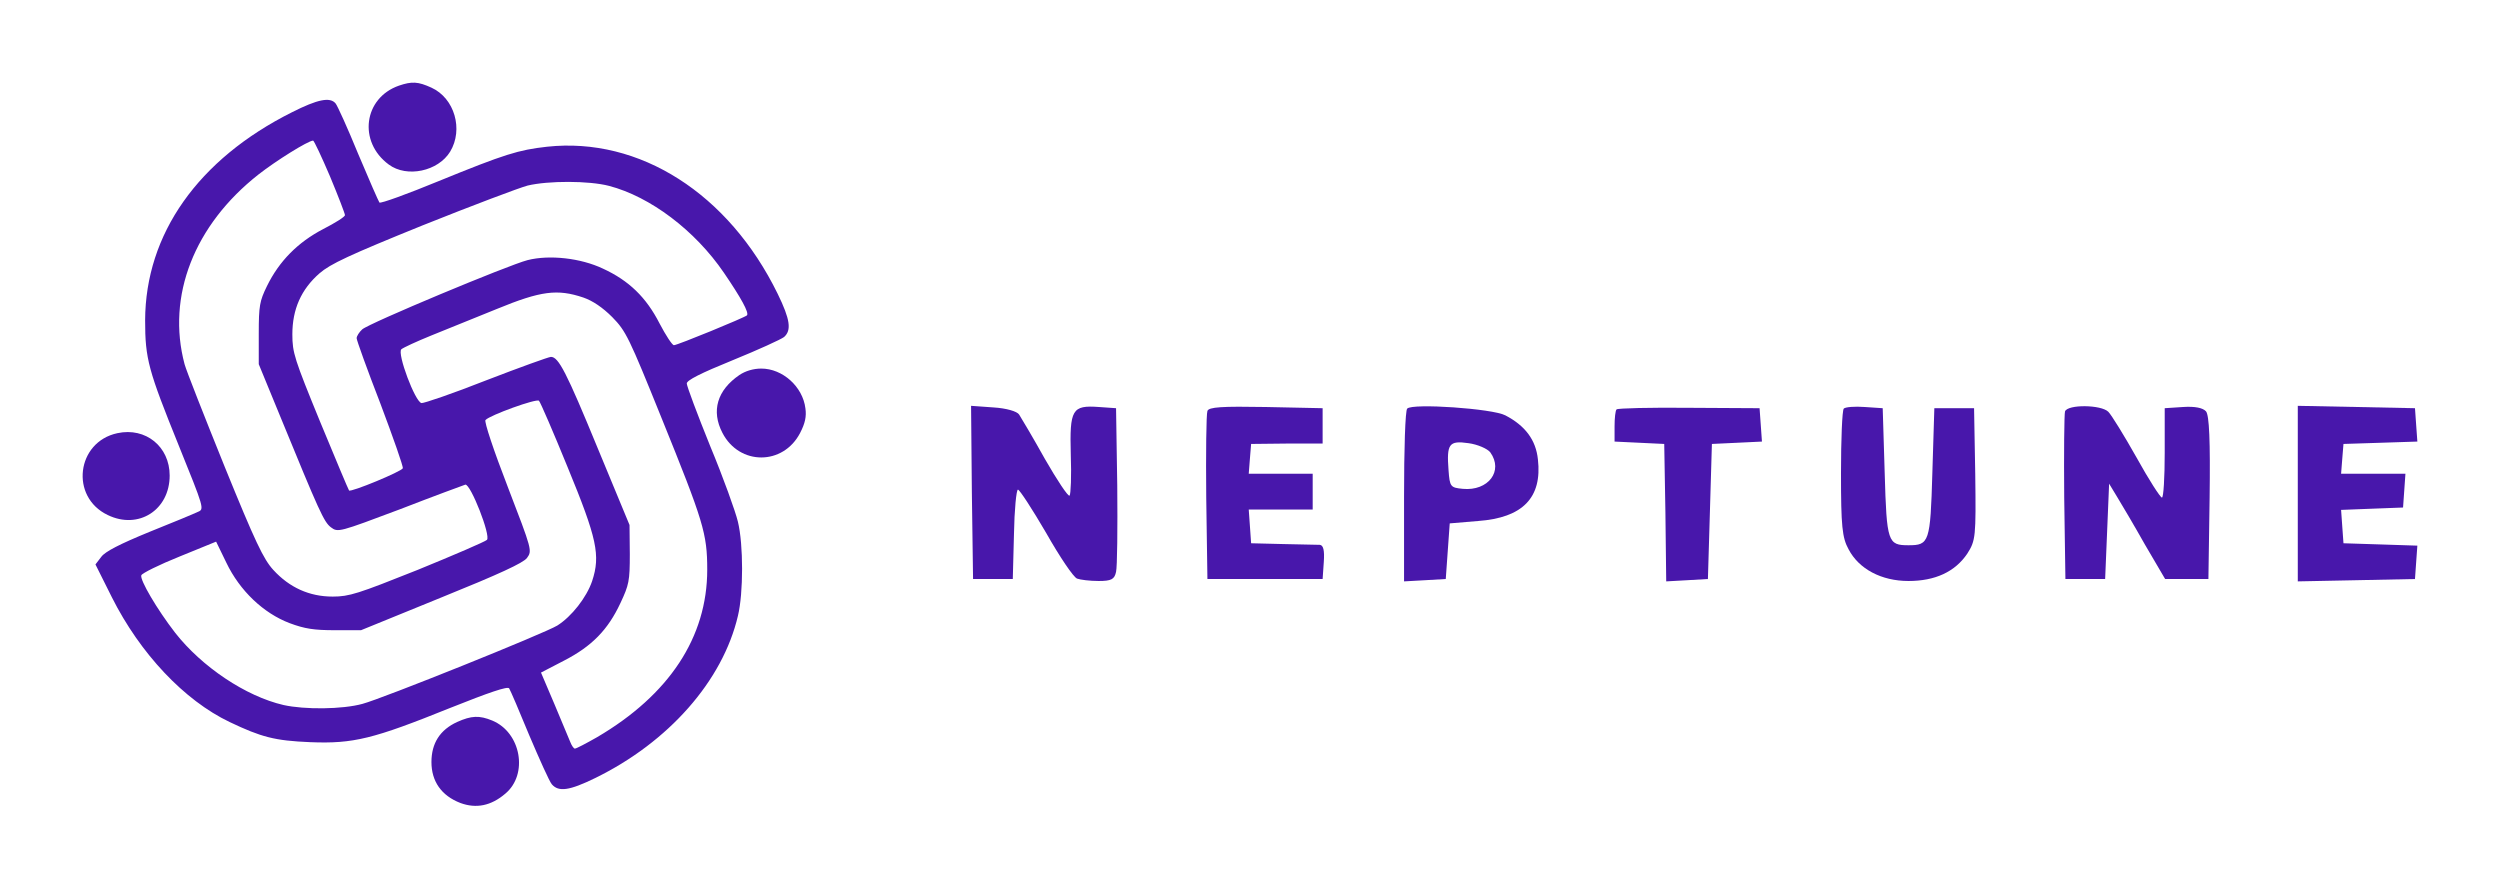 <svg width="121" height="43" viewBox="0 0 121 43" fill="none" xmlns="http://www.w3.org/2000/svg">
<g filter="url(#filter0_d_226_361)">
<path d="M19.312 0.144C17.601 0.738 17.318 2.86 18.817 3.964C19.694 4.615 21.207 4.289 21.787 3.341C22.437 2.266 21.999 0.752 20.882 0.243C20.231 -0.054 19.934 -0.068 19.312 0.144Z" fill="url(#paint0_linear_226_361)"/>
<path d="M14.136 1.431C9.583 3.709 7.038 7.331 7.024 11.505C7.024 13.372 7.179 13.924 8.65 17.56C9.88 20.602 9.894 20.645 9.583 20.772C9.413 20.857 8.353 21.295 7.222 21.748C5.807 22.328 5.086 22.696 4.902 22.951L4.62 23.319L5.412 24.903C6.783 27.634 8.918 29.897 11.11 30.944C12.652 31.68 13.302 31.85 15.013 31.921C17.106 32.005 18.067 31.765 21.786 30.265C23.667 29.515 24.572 29.204 24.643 29.317C24.699 29.402 25.138 30.421 25.619 31.595C26.113 32.755 26.594 33.831 26.707 33.958C27.033 34.34 27.556 34.269 28.8 33.661C32.364 31.921 34.98 28.949 35.715 25.809C35.984 24.705 35.984 22.356 35.715 21.253C35.602 20.772 35.008 19.116 34.372 17.588C33.749 16.046 33.24 14.688 33.24 14.561C33.24 14.405 33.905 14.066 35.475 13.429C36.691 12.934 37.808 12.424 37.949 12.311C38.317 11.986 38.246 11.462 37.638 10.217C35.263 5.364 30.95 2.62 26.481 3.101C25.095 3.256 24.445 3.454 21.221 4.77C19.708 5.393 18.421 5.86 18.364 5.803C18.322 5.746 17.855 4.685 17.332 3.44C16.823 2.195 16.328 1.106 16.243 1.007C15.975 0.681 15.367 0.809 14.136 1.431ZM15.975 4.544C16.37 5.492 16.696 6.341 16.696 6.411C16.696 6.496 16.215 6.793 15.635 7.091C14.419 7.727 13.514 8.633 12.92 9.849C12.567 10.571 12.524 10.797 12.524 12.141V13.627L13.542 16.103C15.451 20.758 15.678 21.267 16.017 21.522C16.356 21.776 16.399 21.762 19.368 20.645C21.009 20.008 22.437 19.484 22.522 19.456C22.776 19.414 23.766 21.932 23.568 22.13C23.483 22.215 21.97 22.866 20.203 23.587C17.332 24.733 16.908 24.875 16.102 24.875C14.971 24.875 14.009 24.436 13.231 23.587C12.751 23.064 12.355 22.229 10.87 18.579C9.894 16.16 9.017 13.938 8.933 13.627C8.056 10.331 9.399 6.892 12.51 4.445C13.359 3.78 14.9 2.818 15.154 2.804C15.197 2.804 15.565 3.582 15.975 4.544ZM29.479 4.997C31.473 5.52 33.636 7.147 35.036 9.199C35.856 10.401 36.267 11.137 36.153 11.264C36.026 11.377 32.788 12.707 32.618 12.707C32.533 12.707 32.222 12.226 31.925 11.66C31.275 10.387 30.441 9.581 29.182 9.001C28.107 8.491 26.594 8.321 25.534 8.59C24.6 8.831 17.855 11.646 17.53 11.943C17.389 12.071 17.261 12.269 17.261 12.368C17.261 12.467 17.77 13.882 18.407 15.523C19.029 17.178 19.524 18.579 19.496 18.664C19.439 18.819 16.979 19.838 16.894 19.739C16.866 19.711 16.243 18.225 15.494 16.414C14.249 13.372 14.15 13.075 14.15 12.184C14.15 10.967 14.575 10.005 15.466 9.227C15.989 8.774 16.894 8.35 20.457 6.907C22.861 5.945 25.152 5.082 25.534 4.982C26.538 4.742 28.503 4.742 29.479 4.997ZM28.235 10.401C28.687 10.557 29.168 10.882 29.634 11.349C30.299 12.028 30.441 12.325 32.024 16.244C34.046 21.239 34.23 21.819 34.23 23.573C34.23 26.841 32.392 29.629 28.899 31.68C28.376 31.977 27.895 32.232 27.825 32.232C27.768 32.232 27.669 32.09 27.598 31.906C27.527 31.737 27.188 30.916 26.835 30.081L26.184 28.553L27.301 27.973C28.645 27.28 29.422 26.488 30.03 25.186C30.441 24.309 30.483 24.125 30.483 22.823L30.469 21.409L28.927 17.688C27.414 14.009 27.033 13.273 26.665 13.273C26.566 13.273 25.152 13.783 23.54 14.405C21.928 15.042 20.514 15.523 20.401 15.509C20.09 15.452 19.213 13.104 19.425 12.905C19.524 12.821 20.174 12.523 20.867 12.241C21.574 11.957 23.003 11.377 24.049 10.953C26.184 10.076 26.976 9.977 28.235 10.401ZM27.471 18.607C28.899 22.073 29.069 22.88 28.659 24.125C28.39 24.917 27.669 25.837 26.976 26.275C26.354 26.657 18.506 29.812 17.544 30.067C16.569 30.336 14.744 30.35 13.726 30.124C11.888 29.699 9.767 28.27 8.48 26.629C7.603 25.497 6.755 24.054 6.84 23.842C6.882 23.743 7.702 23.333 8.692 22.936L10.46 22.215L10.955 23.234C11.605 24.592 12.751 25.681 14.023 26.162C14.744 26.431 15.197 26.502 16.201 26.502H17.474L21.362 24.917C24.162 23.785 25.322 23.248 25.505 23.007C25.76 22.654 25.76 22.639 24.572 19.555C23.893 17.801 23.427 16.4 23.497 16.329C23.724 16.089 25.958 15.282 26.085 15.396C26.156 15.466 26.778 16.909 27.471 18.607Z" fill="url(#paint1_linear_226_361)"/>
<path d="M35.786 14.151C34.711 14.886 34.414 15.891 34.966 16.952C35.786 18.537 37.907 18.537 38.727 16.952C38.968 16.485 39.038 16.16 38.982 15.764C38.854 14.716 37.879 13.839 36.846 13.839C36.465 13.839 36.083 13.953 35.786 14.151Z" fill="url(#paint2_linear_226_361)"/>
<path d="M5.68 16.966C3.701 17.39 3.375 20.05 5.214 20.927C6.699 21.649 8.212 20.687 8.212 19.017C8.212 17.617 7.052 16.669 5.68 16.966Z" fill="url(#paint3_linear_226_361)"/>
<path d="M22.126 30.944C21.292 31.326 20.882 31.977 20.882 32.883C20.882 33.816 21.363 34.51 22.282 34.864C23.045 35.146 23.767 35.005 24.459 34.411C25.576 33.477 25.223 31.454 23.823 30.874C23.201 30.619 22.819 30.633 22.126 30.944Z" fill="url(#paint4_linear_226_361)"/>
<path d="M47.038 19.833L47.096 24.024H48.057H49.019L49.076 21.852C49.096 20.679 49.192 19.698 49.269 19.698C49.346 19.698 49.961 20.64 50.634 21.794C51.287 22.947 51.96 23.947 52.133 24.005C52.287 24.062 52.748 24.12 53.171 24.12C53.787 24.12 53.94 24.043 54.017 23.678C54.075 23.447 54.094 21.563 54.075 19.506L54.017 15.757L53.191 15.699C51.883 15.603 51.768 15.815 51.826 18.006C51.864 19.025 51.826 19.929 51.768 19.987C51.71 20.064 51.172 19.256 50.576 18.218C49.999 17.18 49.422 16.218 49.326 16.065C49.23 15.911 48.711 15.757 48.077 15.719L47 15.642L47.038 19.833Z" fill="#4817AB"/>
<path d="M58.439 15.892C58.382 16.045 58.362 17.929 58.382 20.083L58.439 24.024H61.227H64.015L64.072 23.197C64.111 22.64 64.053 22.39 63.88 22.37C63.745 22.37 62.938 22.351 62.092 22.332L60.554 22.294L60.496 21.467L60.439 20.66H61.977H63.534V19.794V18.929H61.977H60.439L60.496 18.199L60.554 17.487L62.284 17.468H64.015V16.603V15.757L61.265 15.699C59.151 15.661 58.497 15.699 58.439 15.892Z" fill="#4817AB"/>
<path d="M68.11 15.776C68.013 15.853 67.956 17.776 67.956 20.025V24.139L68.975 24.082L69.975 24.024L70.071 22.678L70.167 21.332L71.532 21.217C73.704 21.063 74.646 20.083 74.435 18.237C74.339 17.295 73.82 16.603 72.858 16.103C72.243 15.776 68.359 15.507 68.11 15.776ZM72.128 17.891C72.781 18.795 72.032 19.775 70.801 19.66C70.205 19.602 70.167 19.564 70.109 18.756C70.013 17.487 70.128 17.314 71.07 17.449C71.513 17.507 71.993 17.718 72.128 17.891Z" fill="#4817AB"/>
<path d="M78.242 15.815C78.184 15.872 78.145 16.238 78.145 16.641V17.372L79.357 17.43L80.549 17.487L80.606 20.813L80.645 24.139L81.664 24.082L82.663 24.024L82.76 20.756L82.856 17.487L84.067 17.43L85.278 17.372L85.221 16.564L85.163 15.757L81.76 15.738C79.895 15.719 78.299 15.757 78.242 15.815Z" fill="#4817AB"/>
<path d="M89.239 15.776C89.162 15.853 89.104 17.276 89.104 18.91C89.104 21.467 89.162 22.024 89.469 22.582C89.969 23.543 91.065 24.12 92.372 24.12C93.66 24.12 94.622 23.678 95.218 22.794C95.621 22.159 95.641 21.986 95.602 18.948L95.545 15.757H94.583H93.622L93.526 18.891C93.43 22.255 93.372 22.39 92.372 22.39C91.373 22.39 91.315 22.255 91.219 18.891L91.123 15.757L90.257 15.699C89.777 15.661 89.316 15.699 89.239 15.776Z" fill="#4817AB"/>
<path d="M99.947 15.911C99.908 16.045 99.889 17.929 99.908 20.083L99.966 24.024H100.927H101.889L101.985 21.717L102.081 19.41L102.465 20.044C102.677 20.39 103.292 21.428 103.811 22.351L104.792 24.024H105.83H106.887L106.945 20.102C106.983 17.314 106.926 16.103 106.772 15.911C106.618 15.738 106.234 15.661 105.657 15.699L104.772 15.757V17.929C104.772 19.102 104.715 20.083 104.638 20.083C104.561 20.083 104.003 19.218 103.407 18.141C102.811 17.084 102.196 16.084 102.042 15.93C101.696 15.584 100.081 15.565 99.947 15.911Z" fill="#4817AB"/>
<path d="M111.213 19.891V24.139L114.059 24.082L116.885 24.024L116.942 23.217L117 22.409L115.212 22.351L113.424 22.294L113.366 21.486L113.309 20.679L114.808 20.621L116.308 20.564L116.366 19.737L116.423 18.929H114.866H113.309L113.366 18.199L113.424 17.487L115.212 17.43L117 17.372L116.942 16.564L116.885 15.757L114.059 15.699L111.213 15.642V19.891Z" fill="#4817AB"/>
</g>
<defs>
<filter id="filter0_d_226_361" x="0" y="0" width="121" height="43.004" filterUnits="userSpaceOnUse" color-interpolation-filters="sRGB">
<feFlood flood-opacity="0" result="BackgroundImageFix"/>
<feColorMatrix in="SourceAlpha" type="matrix" values="0 0 0 0 0 0 0 0 0 0 0 0 0 0 0 0 0 0 127 0" result="hardAlpha"/>
<feOffset dy="4"/>
<feGaussianBlur stdDeviation="2"/>
<feComposite in2="hardAlpha" operator="out"/>
<feColorMatrix type="matrix" values="0 0 0 0 0 0 0 0 0 0 0 0 0 0 0 0 0 0 0.25 0"/>
<feBlend mode="normal" in2="BackgroundImageFix" result="effect1_dropShadow_226_361"/>
<feBlend mode="normal" in="SourceGraphic" in2="effect1_dropShadow_226_361" result="shape"/>
</filter>
<linearGradient id="paint0_linear_226_361" x1="19.967" y1="4.76837e-07" x2="19.967" y2="4.304" gradientUnits="userSpaceOnUse">
<stop stop-color="#4817AB"/>
<stop offset="1" stop-color="#4817AB"/>
</linearGradient>
<linearGradient id="paint1_linear_226_361" x1="21.397" y1="0.833" x2="21.397" y2="34.194" gradientUnits="userSpaceOnUse">
<stop stop-color="#4817AB"/>
<stop offset="1" stop-color="#4817AB"/>
</linearGradient>
<linearGradient id="paint2_linear_226_361" x1="36.847" y1="13.839" x2="36.847" y2="18.14" gradientUnits="userSpaceOnUse">
<stop stop-color="#4817AB"/>
<stop offset="1" stop-color="#4817AB"/>
</linearGradient>
<linearGradient id="paint3_linear_226_361" x1="6.106" y1="16.911" x2="6.106" y2="21.17" gradientUnits="userSpaceOnUse">
<stop stop-color="#4817AB"/>
<stop offset="1" stop-color="#4817AB"/>
</linearGradient>
<linearGradient id="paint4_linear_226_361" x1="23.002" y1="30.696" x2="23.002" y2="35.004" gradientUnits="userSpaceOnUse">
<stop stop-color="#4817AB"/>
<stop offset="1" stop-color="#4817AB"/>
</linearGradient>
</defs>
</svg>
